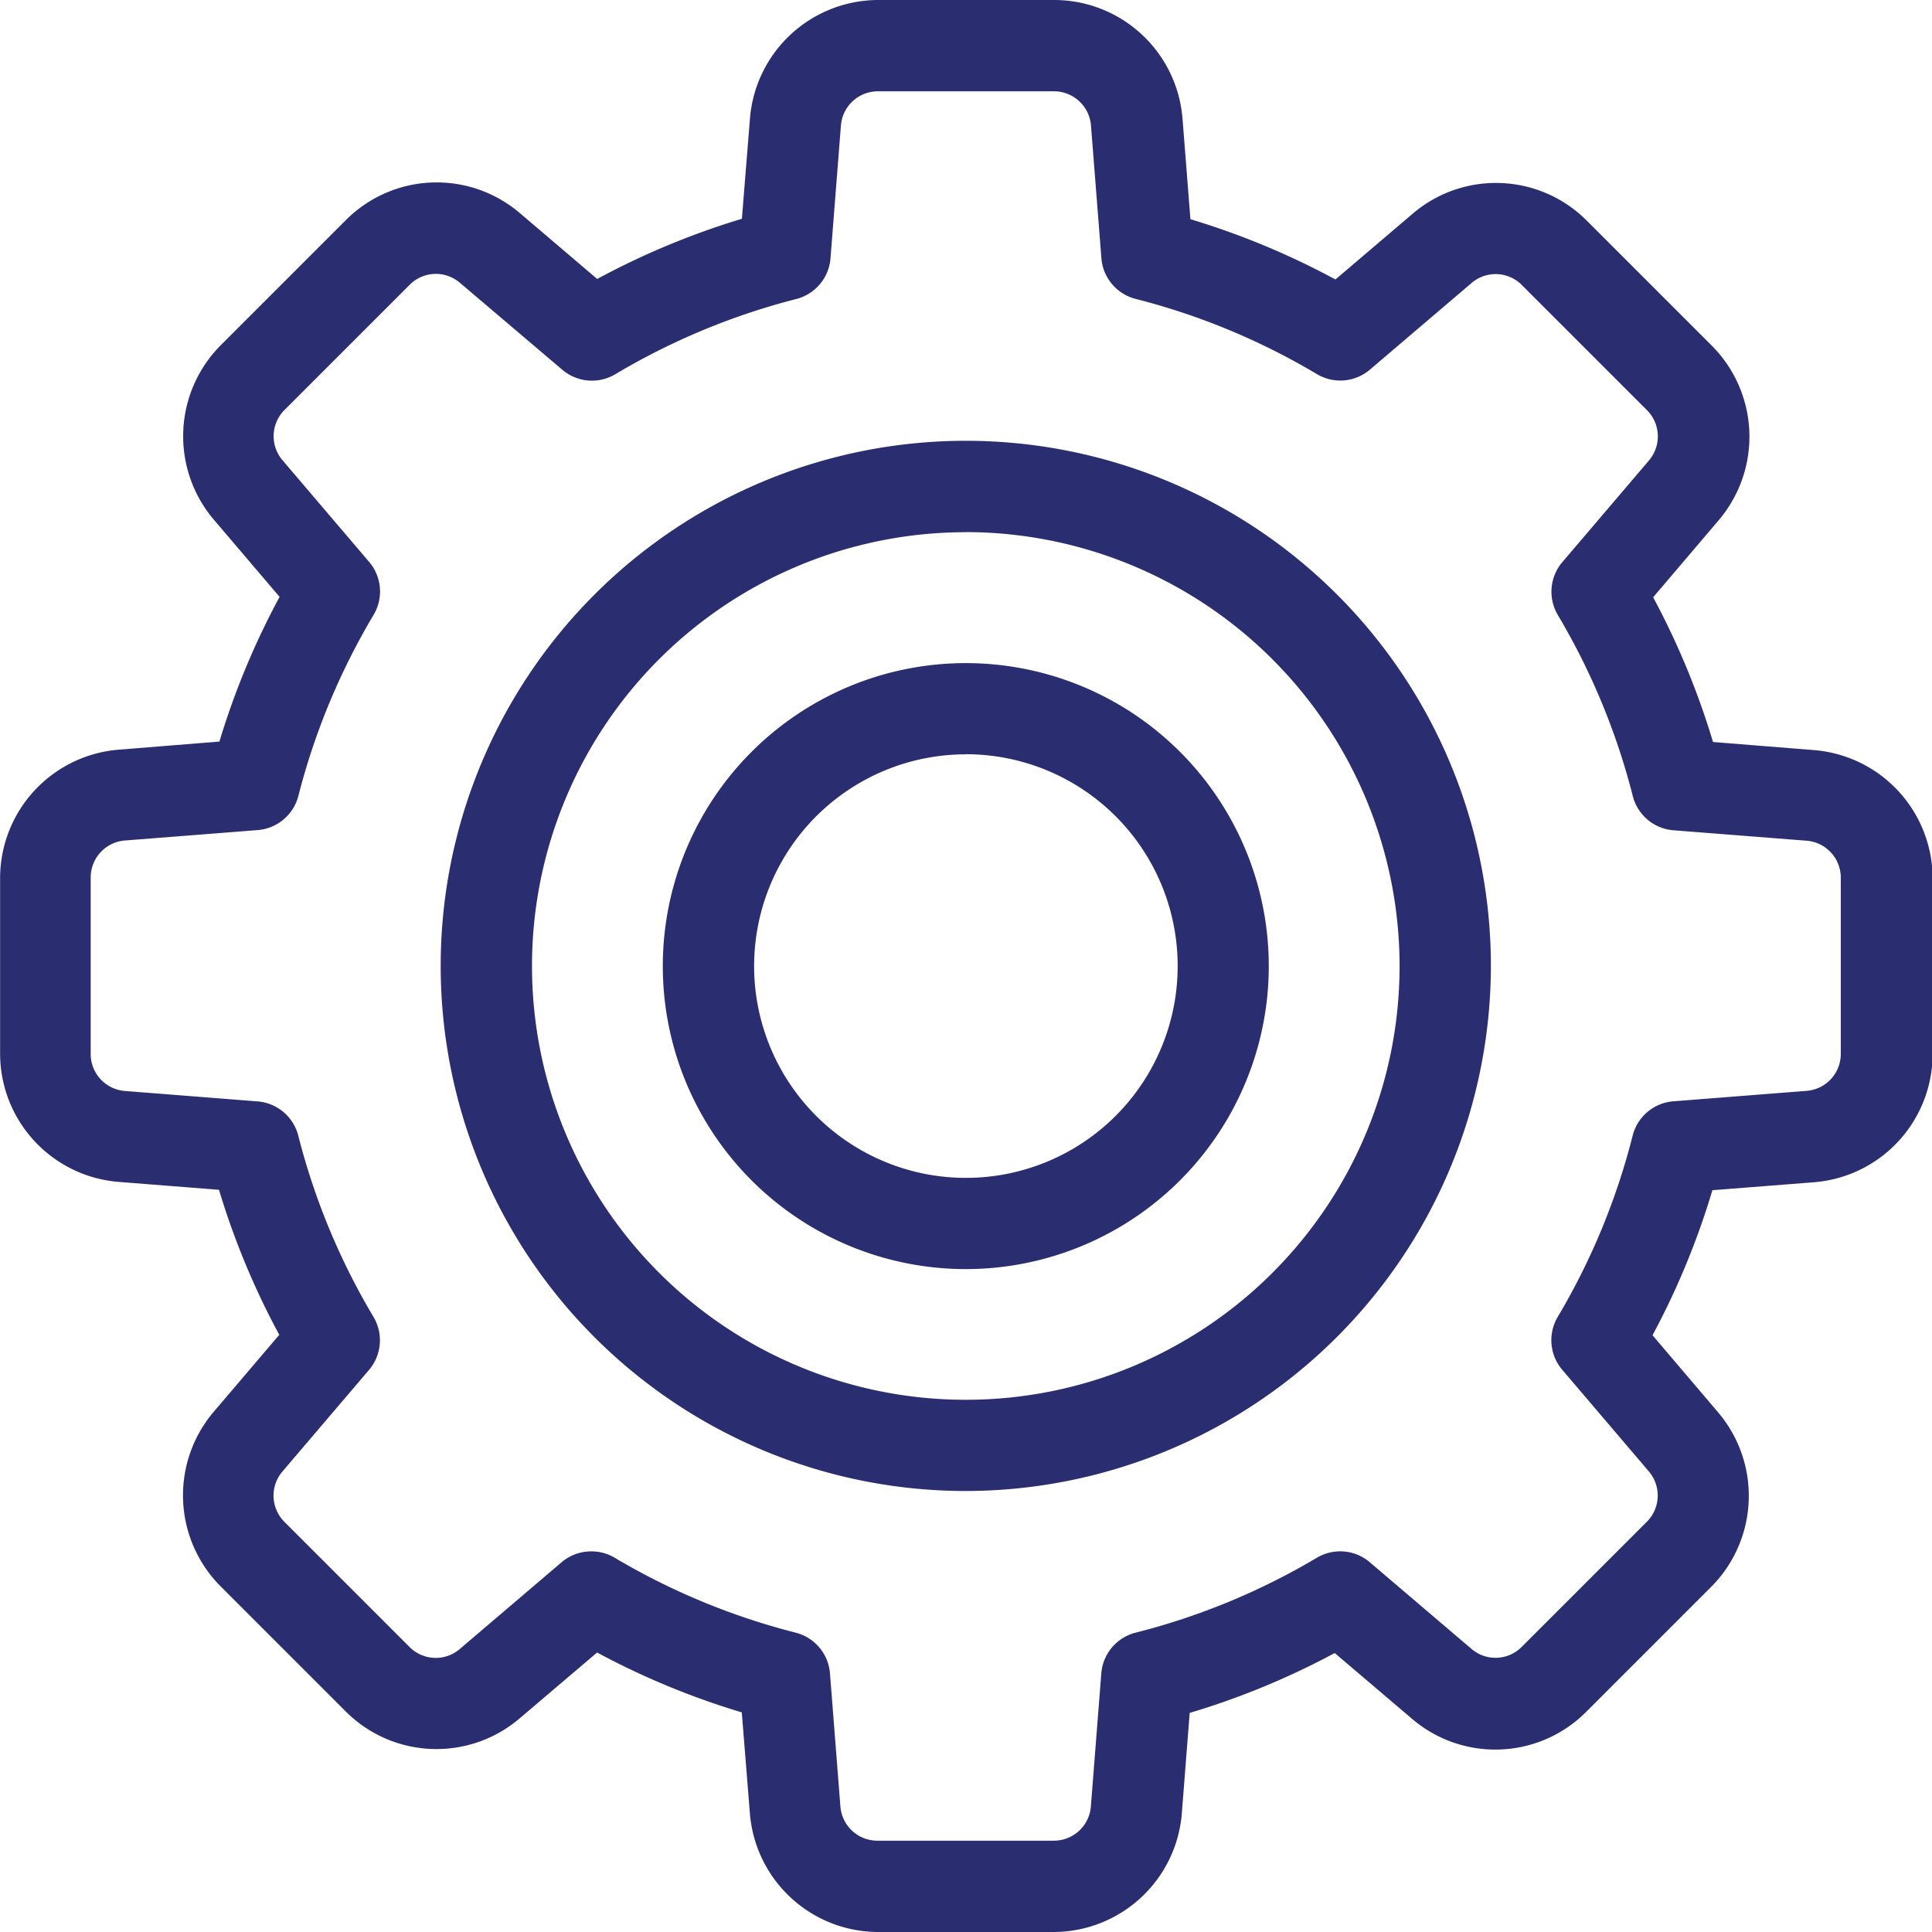 <svg id="Group_114878" data-name="Group 114878" xmlns="http://www.w3.org/2000/svg" width="18.492" height="18.492" viewBox="0 0 18.492 18.492">
  <g id="Group_114875" data-name="Group 114875">
    <path id="Path_2014" data-name="Path 2014" d="M54.591,62.986H52.9a1.234,1.234,0,0,1-1.223-1.129l-.078-.973a7.427,7.427,0,0,1-1.385-.573l-.742.631a1.227,1.227,0,0,1-1.664-.067l-1.2-1.2a1.234,1.234,0,0,1-.067-1.664l.631-.741a7.408,7.408,0,0,1-.577-1.388l-.967-.076A1.233,1.233,0,0,1,44.5,54.586V52.893a1.234,1.234,0,0,1,1.129-1.223l.97-.078a7.435,7.435,0,0,1,.576-1.385l-.631-.741A1.234,1.234,0,0,1,46.61,47.8l1.2-1.2a1.227,1.227,0,0,1,1.664-.067l.741.631a7.435,7.435,0,0,1,1.385-.576l.078-.97A1.234,1.234,0,0,1,52.9,44.494h1.693a1.233,1.233,0,0,1,1.224,1.131l.076.967a7.409,7.409,0,0,1,1.388.577l.741-.631a1.227,1.227,0,0,1,1.664.067l1.2,1.2a1.234,1.234,0,0,1,.067,1.664l-.631.742a7.431,7.431,0,0,1,.573,1.385l.973.078a1.234,1.234,0,0,1,1.129,1.223v1.693A1.233,1.233,0,0,1,61.86,55.81l-.971.076a7.407,7.407,0,0,1-.573,1.388l.631.742a1.234,1.234,0,0,1-.067,1.664l-1.2,1.2a1.227,1.227,0,0,1-1.664.067l-.742-.631a7.4,7.4,0,0,1-1.388.573l-.076.971A1.234,1.234,0,0,1,54.591,62.986ZM50.16,59.343a.436.436,0,0,1,.223.061,6.554,6.554,0,0,0,1.732.717.437.437,0,0,1,.328.389l.1,1.277a.355.355,0,0,0,.352.325h1.693a.355.355,0,0,0,.352-.325l.1-1.276a.437.437,0,0,1,.328-.39,6.534,6.534,0,0,0,1.735-.717.437.437,0,0,1,.507.043l.974.83a.353.353,0,0,0,.479-.019l1.2-1.2a.355.355,0,0,0,.019-.479l-.83-.974a.437.437,0,0,1-.043-.507,6.535,6.535,0,0,0,.717-1.735.437.437,0,0,1,.39-.328l1.276-.1a.355.355,0,0,0,.326-.352V52.893a.355.355,0,0,0-.325-.352l-1.277-.1a.437.437,0,0,1-.389-.328,6.556,6.556,0,0,0-.717-1.732.437.437,0,0,1,.043-.507l.83-.974a.355.355,0,0,0-.019-.479l-1.2-1.2a.353.353,0,0,0-.479-.019l-.974.83a.437.437,0,0,1-.507.043,6.54,6.54,0,0,0-1.735-.72.437.437,0,0,1-.328-.389l-.1-1.273a.355.355,0,0,0-.352-.325H52.9a.355.355,0,0,0-.352.325l-.1,1.274a.437.437,0,0,1-.328.389,6.56,6.56,0,0,0-1.732.72.437.437,0,0,1-.507-.043L48.9,47.2a.353.353,0,0,0-.479.019l-1.2,1.2a.355.355,0,0,0-.019.479l.83.974a.437.437,0,0,1,.043.507,6.559,6.559,0,0,0-.72,1.732.437.437,0,0,1-.389.328l-1.274.1a.355.355,0,0,0-.325.352v1.693a.355.355,0,0,0,.325.352l1.273.1a.437.437,0,0,1,.389.328,6.537,6.537,0,0,0,.72,1.735.437.437,0,0,1-.043.507l-.83.974a.355.355,0,0,0,.019.479l1.2,1.2a.353.353,0,0,0,.479.019l.974-.83A.437.437,0,0,1,50.16,59.343Z" transform="translate(-44.499 -44.494)" fill="#2b2d71"/>
  </g>
  <g id="Group_114876" data-name="Group 114876" transform="translate(4.218 4.219)">
    <path id="Path_2015" data-name="Path 2015" d="M146.02,151.046a5.026,5.026,0,1,1,5.026-5.026A5.032,5.032,0,0,1,146.02,151.046Zm0-9.177a4.152,4.152,0,1,0,4.152,4.152A4.156,4.156,0,0,0,146.02,141.868Z" transform="translate(-140.994 -140.994)" fill="#2b2d71"/>
  </g>
  <g id="Group_114877" data-name="Group 114877" transform="translate(6.345 6.345)">
    <path id="Path_2016" data-name="Path 2016" d="M192.542,195.445a2.9,2.9,0,1,1,2.9-2.9A2.9,2.9,0,0,1,192.542,195.445Zm0-4.927a2.027,2.027,0,1,0,2.028,2.025A2.027,2.027,0,0,0,192.542,190.517Z" transform="translate(-189.643 -189.643)" fill="#2b2d71"/>
  </g>
</svg>
